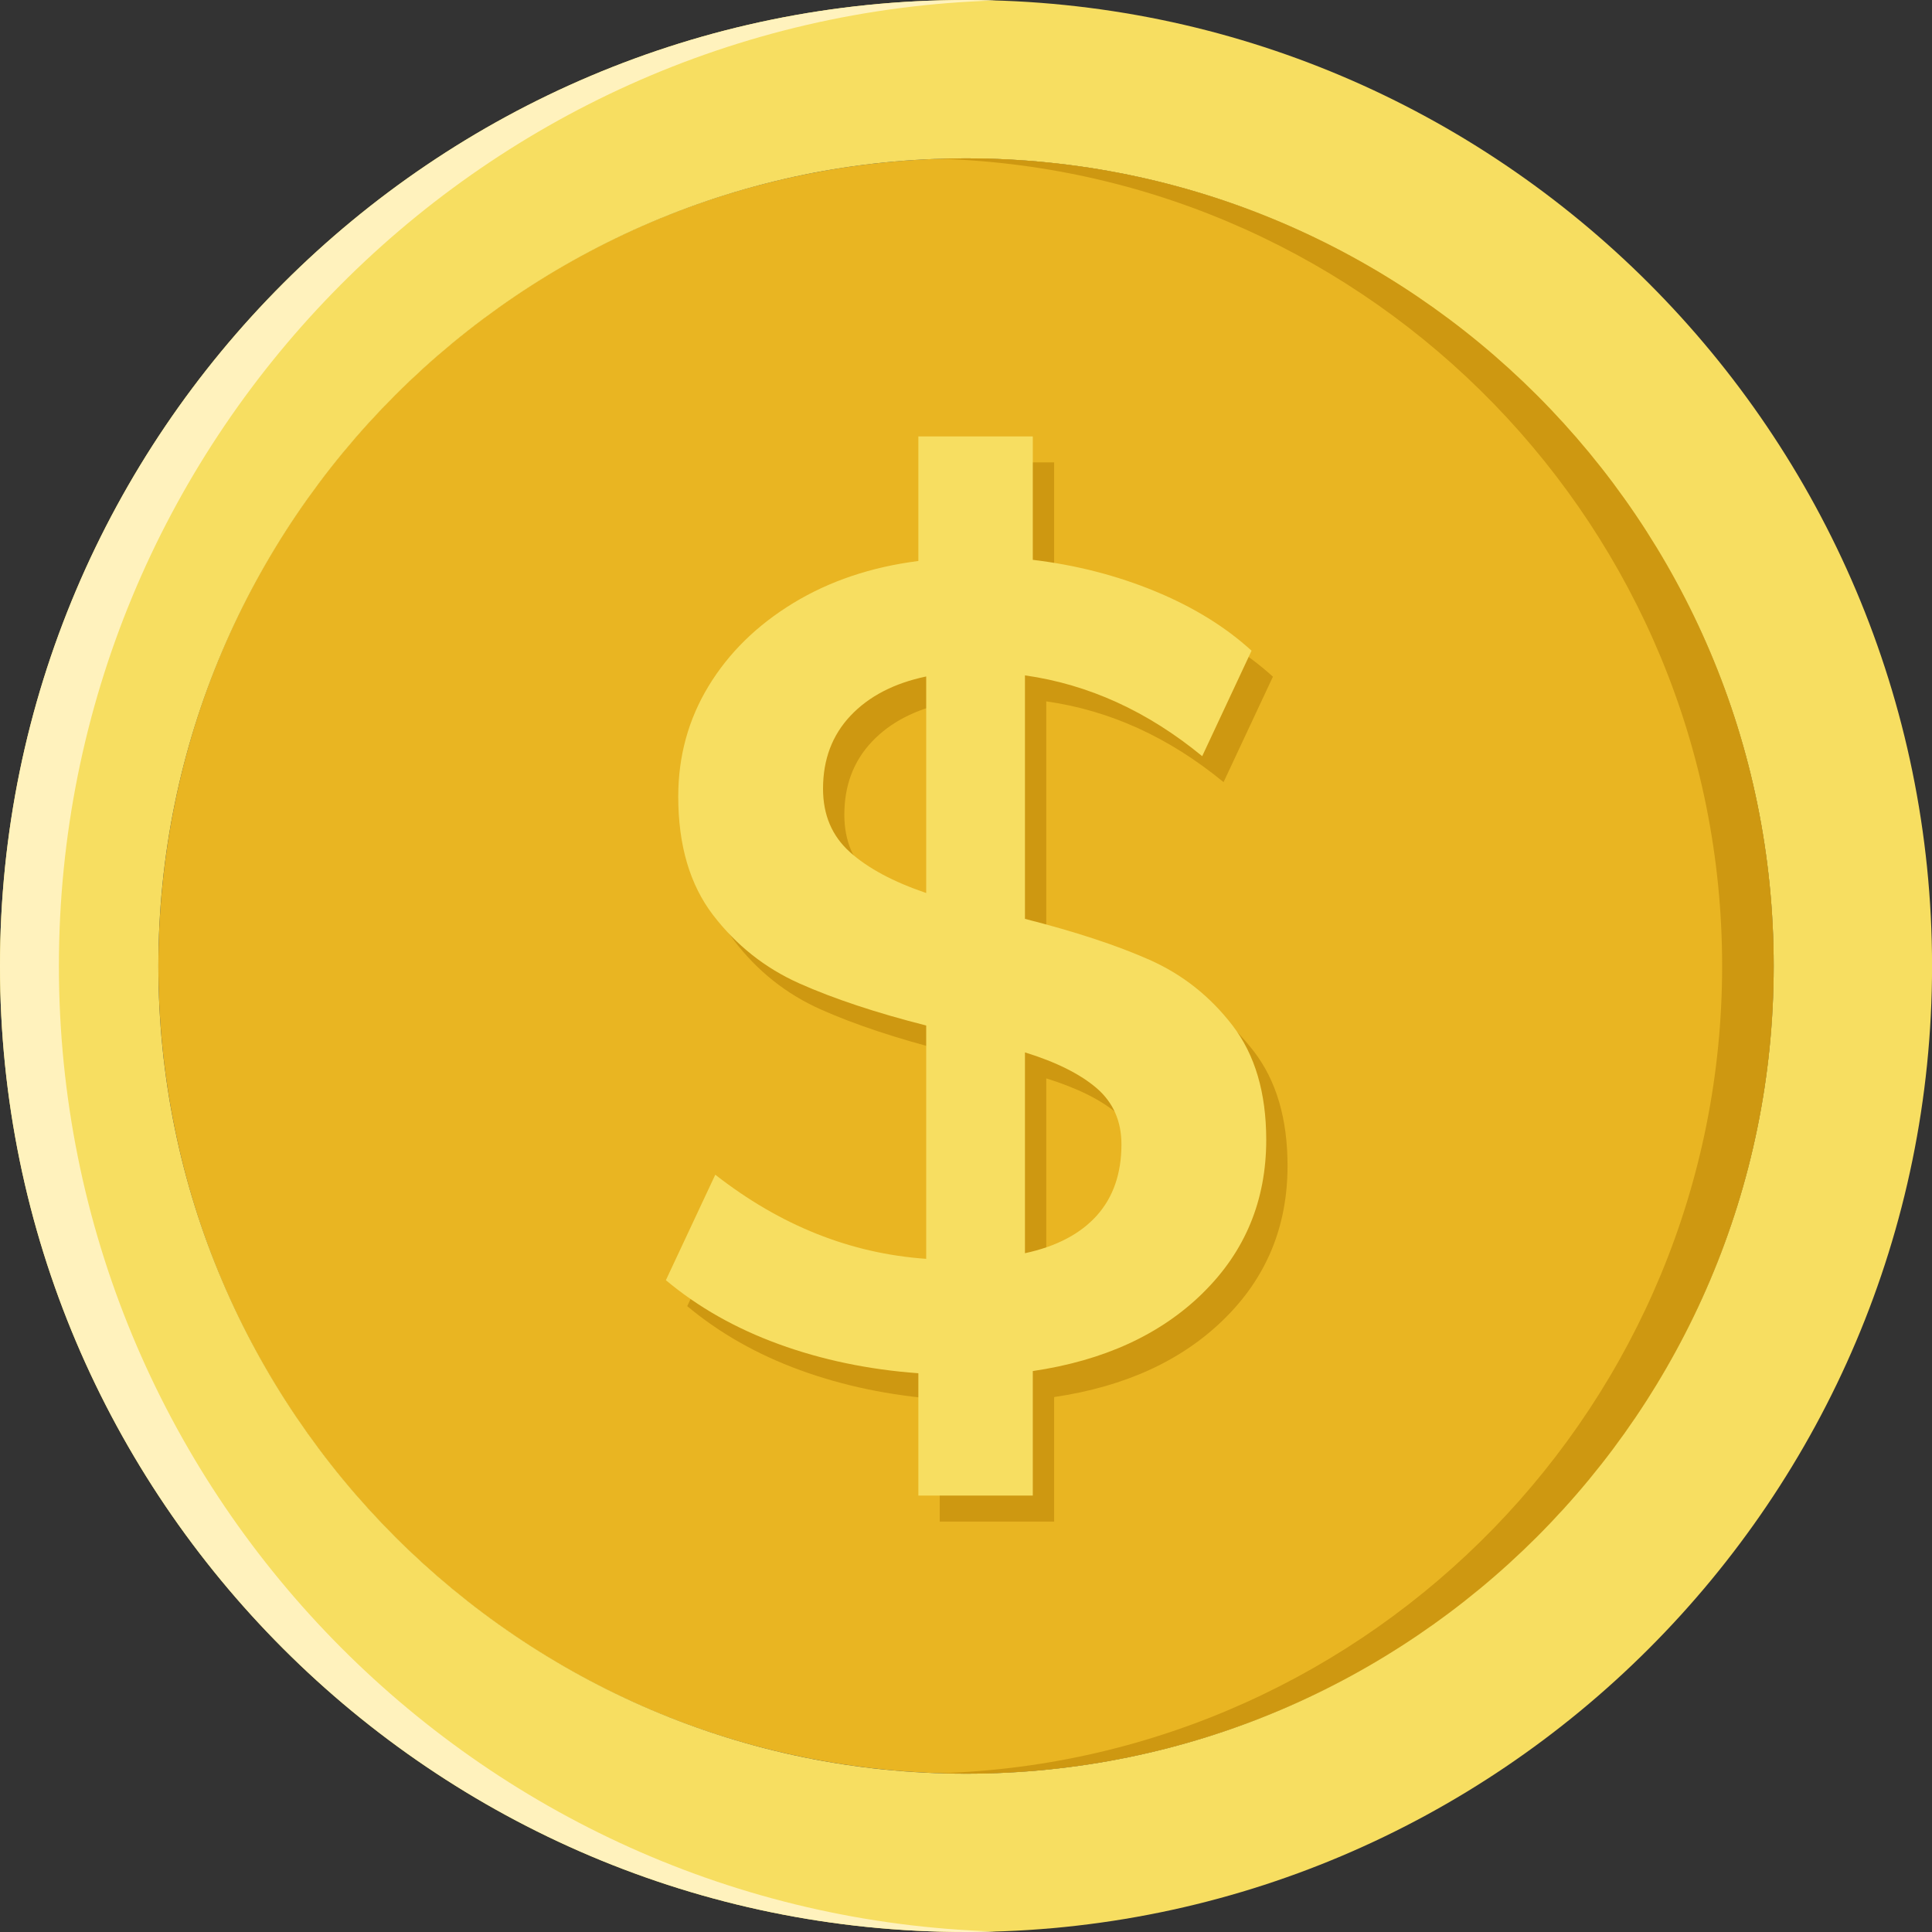 <svg width="35" height="35" viewBox="0 0 35 35" fill="none" xmlns="http://www.w3.org/2000/svg">
<rect x="0" y="0" width="35" height="35" fill="#333333" stroke="none"/>
<g clip-path="url(#clip0_2710_27374)">
<path d="M27.846 27.846C33.56 22.132 33.56 12.868 27.846 7.154C22.133 1.44 12.868 1.44 7.155 7.154C1.441 12.868 1.441 22.132 7.155 27.846C12.868 33.56 22.133 33.56 27.846 27.846Z" fill="#E9B522"/>
<path d="M17.5 35C7.851 35 0 27.149 0 17.5C0 7.85 7.851 0 17.5 0C27.15 0 35.001 7.851 35.001 17.5C35.001 27.148 27.15 35 17.5 35ZM17.5 2.869C9.433 2.869 2.869 9.432 2.869 17.5C2.869 25.569 9.433 32.132 17.5 32.132C25.568 32.132 32.132 25.568 32.132 17.5C32.132 9.433 25.568 2.869 17.5 2.869Z" fill="#F7DE61"/>
<path d="M22.176 23.896C21.411 24.648 20.384 25.119 19.097 25.309V27.565H17.024V25.349C16.115 25.282 15.272 25.105 14.493 24.821C13.714 24.536 13.033 24.15 12.45 23.662L13.345 21.752C14.523 22.673 15.797 23.181 17.166 23.276V19.048C16.258 18.818 15.492 18.564 14.869 18.287C14.246 18.009 13.724 17.595 13.304 17.046C12.884 16.498 12.674 15.783 12.674 14.902C12.674 14.17 12.857 13.503 13.223 12.9C13.588 12.297 14.1 11.796 14.758 11.396C15.415 10.997 16.171 10.742 17.024 10.633V8.377H19.097V10.612C19.882 10.707 20.621 10.897 21.312 11.182C22.003 11.466 22.585 11.826 23.06 12.259L22.166 14.169C21.177 13.357 20.106 12.869 18.954 12.706V17.117C19.862 17.348 20.614 17.594 21.211 17.858C21.807 18.122 22.308 18.519 22.715 19.047C23.122 19.576 23.325 20.267 23.325 21.12C23.325 22.218 22.943 23.143 22.177 23.895L22.176 23.896ZM15.784 15.908C16.108 16.2 16.569 16.447 17.166 16.65V12.727C16.583 12.849 16.126 13.086 15.794 13.438C15.461 13.791 15.296 14.231 15.296 14.76C15.296 15.235 15.459 15.618 15.784 15.908H15.784ZM20.255 22.494C20.553 22.162 20.703 21.731 20.703 21.203C20.703 20.784 20.554 20.445 20.255 20.187C19.957 19.93 19.523 19.713 18.954 19.536V23.175C19.523 23.053 19.957 22.826 20.255 22.494Z" fill="#CE9811"/>
<path d="M1.067 17.5C1.067 8.029 8.63 0.292 18.034 0.009C17.857 0.004 17.68 0 17.5 0C7.851 0 0 7.851 0 17.5C0 27.148 7.851 35 17.5 35C17.679 35 17.857 34.996 18.034 34.991C8.631 34.708 1.067 26.971 1.067 17.5Z" fill="#FFF2BD"/>
<path d="M17.5 2.869C17.344 2.869 17.189 2.873 17.033 2.877C24.886 3.125 31.198 9.588 31.198 17.5C31.198 25.411 24.886 31.875 17.033 32.123C17.189 32.128 17.344 32.131 17.5 32.131C25.567 32.131 32.132 25.567 32.132 17.5C32.132 9.432 25.567 2.869 17.5 2.869Z" fill="#CE9811"/>
<path d="M15.397 15.437C15.722 15.728 16.182 15.975 16.779 16.178V12.255C16.196 12.377 15.739 12.615 15.407 12.967C15.075 13.32 14.91 13.759 14.91 14.289C14.91 14.763 15.072 15.145 15.398 15.437H15.397ZM19.869 22.022C20.166 21.691 20.316 21.26 20.316 20.731C20.316 20.312 20.167 19.973 19.869 19.715C19.57 19.458 19.137 19.241 18.568 19.065V22.703C19.137 22.581 19.57 22.354 19.869 22.022ZM21.79 23.425C21.024 24.177 19.997 24.648 18.71 24.838V27.094H16.637V24.878C15.729 24.811 14.885 24.634 14.107 24.35C13.327 24.066 12.646 23.68 12.063 23.192L12.958 21.281C14.136 22.202 15.41 22.71 16.779 22.805V18.578C15.871 18.348 15.105 18.093 14.482 17.816C13.859 17.538 13.337 17.124 12.917 16.576C12.497 16.027 12.287 15.312 12.287 14.432C12.287 13.7 12.47 13.033 12.836 12.43C13.202 11.827 13.713 11.326 14.371 10.925C15.028 10.526 15.784 10.271 16.637 10.163V7.906H18.71V10.142C19.495 10.236 20.234 10.426 20.925 10.711C21.616 10.996 22.199 11.355 22.673 11.788L21.779 13.699C20.79 12.886 19.719 12.398 18.568 12.235V16.646C19.475 16.877 20.227 17.123 20.824 17.388C21.42 17.652 21.921 18.048 22.328 18.577C22.735 19.105 22.939 19.797 22.939 20.65C22.939 21.748 22.556 22.673 21.79 23.424V23.425Z" fill="#F7DE61"/>
</g>
<defs>
<clipPath id="clip0_2710_27374">
<rect width="35" height="35" fill="white"/>
</clipPath>
</defs>
</svg>
